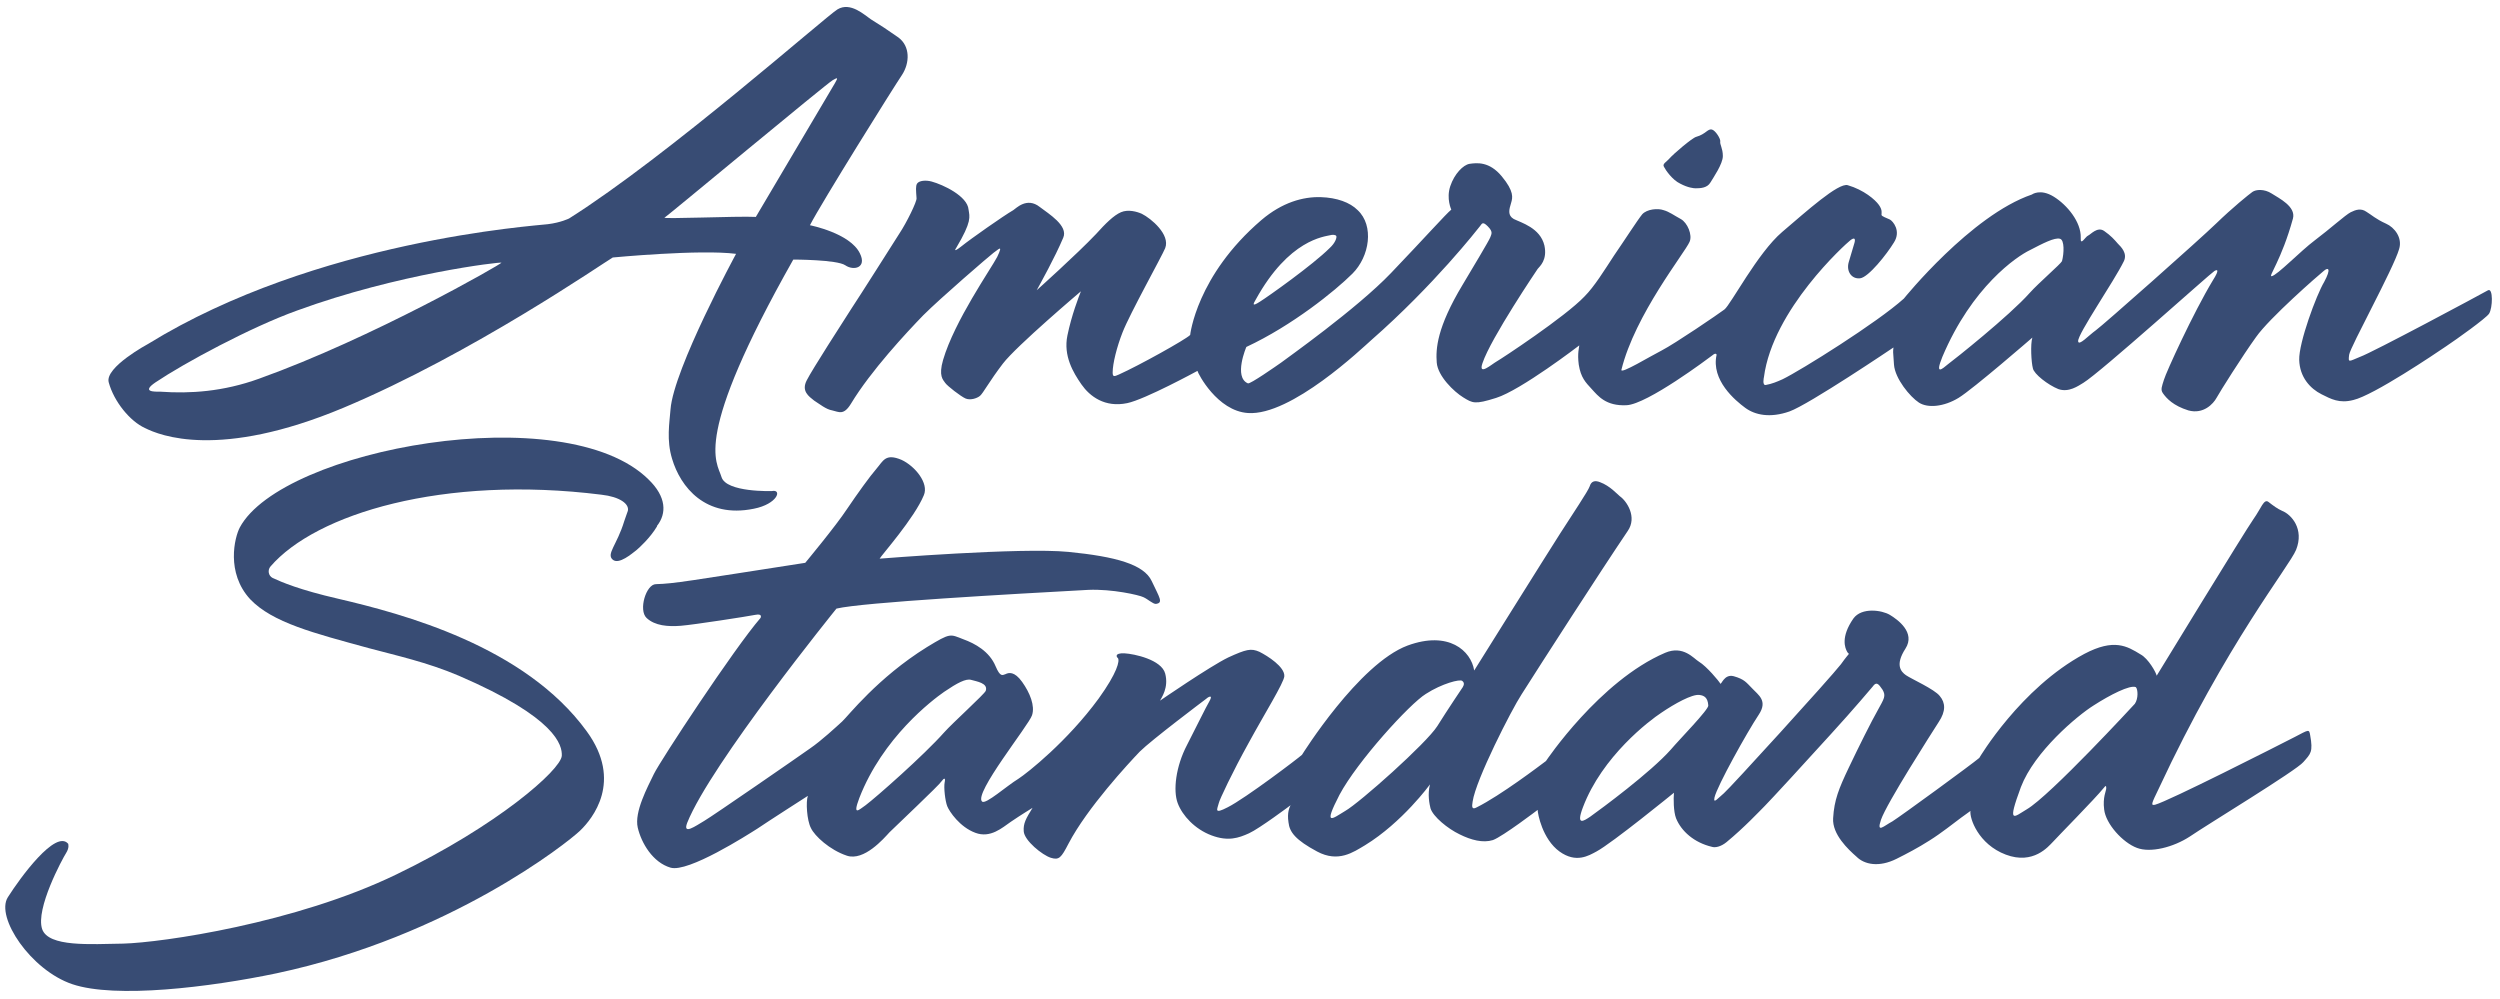 <?xml version="1.0" encoding="utf-8"?>
<!-- Generator: Adobe Illustrator 23.0.4, SVG Export Plug-In . SVG Version: 6.00 Build 0)  -->
<svg version="1.1" id="Layer_1" xmlns="http://www.w3.org/2000/svg" xmlns:xlink="http://www.w3.org/1999/xlink" x="0px" y="0px"
	 viewBox="0 0 480.6 192" style="enable-background:new 0 0 480.6 192;" xml:space="preserve">
<style type="text/css">
	.st0{fill:#384C74;}
</style>
<path class="st0" d="M478.3,55.8c-1.4,0.8-22.3,12-24.6,12.8c-2.2,0.9-2.3,1.2-2.1-0.4c0.2-1.5,8.5-16.5,9.6-20.3
	c0.7-2.2-0.9-4.2-2.5-4.9c-2-0.9-2.8-1.7-3.8-2.3c-1-0.7-2-0.4-3,0.1c-1,0.5-4.1,3.3-6.9,5.4c-2.8,2.1-7.2,6.7-8.3,6.9
	c-0.7,0.1,1.9-3.1,4.1-11.1c0.6-2.3-2.7-3.9-4.1-4.8c-1.4-0.9-3-0.8-3.7-0.3c-0.7,0.5-3.8,3-7,6.1c-3.2,3.1-21.7,19.5-23.1,20.5
	c-1.4,1-3.3,3.1-3.4,2.1c-0.1-1.4,6.9-11.5,8.8-15.4c0.7-1.5-0.5-2.7-1.2-3.4c-0.6-0.7-1.3-1.5-2.6-2.4c-1.3-0.9-2.6,0.7-3.1,0.9
	c-0.5,0.2-1.5,2.1-1.4,0.4c0.1-3-2.6-6.3-5.2-7.9c-2.6-1.6-4.2-0.4-4.2-0.4c-11.7,4-24.6,20-24.6,20c-5.1,4.6-19.8,13.8-23.3,15.5
	c-1.1,0.5-2.1,0.9-3.2,1.1c-0.8,0.2-0.4-1.5-0.4-1.5c1.7-13,15.7-25.6,16.6-26.3c0.9-0.7,1-0.2,0.8,0.5c-0.2,0.7-0.6,2-1.1,3.7
	c-0.5,1.7,0.5,3.3,2.2,3.1c1.6-0.2,5.1-4.6,6.5-6.9c1.4-2.2-0.2-4.1-0.8-4.4c-0.6-0.3-1.6-0.6-1.6-0.9c0-0.4,0.2-0.9-0.5-1.9
	c-0.7-1-2.9-2.9-6-3.8c-1.8-0.5-7.9,5-12.6,9c-4.7,4-9.9,14-11.1,14.9c-1.2,0.9-9.4,6.5-12.1,7.9c-2,1-7.9,4.6-7.7,3.7
	c2.6-10.6,12.2-22.5,13.1-24.6c0.6-1.3-0.4-3.7-1.7-4.4c-1.3-0.7-2.2-1.4-3.3-1.7c-1.1-0.4-3.2-0.2-4.1,0.8c-0.9,1.1-3.4,5-5.4,7.9
	c-1.9,2.9-3.8,6-5.7,7.9c-3.7,3.9-16,12-16.9,12.5c-0.9,0.5-3.6,2.9-2.7,0.3c1.6-4.8,10.6-18.1,10.6-18.1c0.4-0.5,1.9-1.7,1.3-4.5
	c-0.8-3.4-4.5-4.4-5.9-5.1c-1.2-0.7-0.9-1.8-0.5-3.1c0.3-1,0.6-2.2-1.8-5.1c-2.4-2.9-4.8-2.6-6.2-2.4c-1.2,0.2-2.9,1.9-3.7,4.3
	c-0.8,2.4,0.2,4.5,0.2,4.5c-1,0.8-5,5.3-11.6,12.2c-6.6,6.9-20.2,16.5-21.1,17.2c-1,0.7-6,4.2-6.4,4c-2.8-1.2-0.3-7-0.3-7
	c8.8-4.1,17.1-10.8,20.4-14.1c3.3-3.3,4.2-9.2,1-12.2c-1.5-1.5-4-2.4-7.1-2.5c-3.4-0.1-7.4,1-11.4,4.4
	c-12.5,10.7-13.7,22.1-13.7,22.1c-0.9,0.9-9.9,5.9-13.7,7.6c-0.9,0.4-1.2,0.5-1.2-0.4c0-1.7,0.8-4.9,1.9-7.7
	c1.4-3.6,7.6-14.7,8.2-16.2c1-2.6-2.7-5.7-4.5-6.6c-0.9-0.4-2.6-0.9-4-0.3c-1.4,0.6-3,2.2-4.8,4.2c-3.7,3.9-11.4,10.8-11.4,10.8
	c0.7-1.3,3.5-6.3,5.1-10.1c1-2.3-2.8-4.6-4.5-5.9c-2.5-2-4.6,0.3-5.1,0.6c-1.9,1.1-8.3,5.6-9.9,6.9c-1.9,1.5-1.1,0.4-1.1,0.4
	c3.1-5.2,2.6-6,2.4-7.4c-0.2-2.6-4.9-4.8-7.1-5.4c-1.1-0.3-2.4-0.2-2.8,0.4c-0.3,0.5-0.2,1.3-0.1,2.8c0.1,0.6-1.9,4.7-3.3,6.8
	c-1.4,2.2-7.6,12-9.2,14.4c-1.6,2.5-7.6,11.8-8.6,13.8c-1.1,2.1,0.4,3.1,1.4,3.9c1.1,0.7,2.3,1.7,3.5,1.9c1.3,0.3,2.2,1,3.6-1.3
	c3.8-6.3,10.7-13.7,13.9-17c3.3-3.3,12.7-11.4,13.5-12c0.8-0.5,2-1.9,0.7,0.8c-1.2,2.3-8.2,12.3-10.4,19.8c-0.9,3.1,0,3.8,0.4,4.4
	c0.4,0.6,3,2.6,3.9,3c0.9,0.4,2.2,0,2.8-0.5c0.6-0.5,1.8-2.8,4.4-6.2c2.6-3.4,15-13.9,15-13.9c-0.4,1-1.8,4.6-2.6,8.5
	c-0.8,3.9,1.1,7.1,2.7,9.4c1.6,2.3,4.5,4.5,8.8,3.6c3.4-0.7,13.5-6.2,13.5-6.2c0.1,0.5,3.8,7.7,9.7,8.1c8.3,0.6,22-12.5,23.7-14
	c12.1-10.6,20.5-21.4,20.9-21.9c0.4-0.5,0.5-1,1.5,0c1.1,1.1,0.7,1.5,0.5,2.1c-0.2,0.6-3.4,5.9-5.3,9.1c-5,8.3-5.2,12.4-5,15
	c0.2,2.6,3.3,5.6,5.1,6.7c1.8,1.1,2.2,1.4,6.3,0.1c4.8-1.5,16-10.1,16-10.1c0,0.3-0.4,1.5-0.1,3.7c0.4,2.5,1.3,3.4,2.5,4.7
	c1.2,1.3,2.7,3.3,6.7,3.1c4-0.2,15.7-9,16.5-9.6c0.7-0.6,0.8-0.1,0.8-0.1c-1.1,4.9,3.6,8.8,5.5,10.2c1.9,1.4,4.8,2,8.5,0.7
	c3.7-1.3,20-12.3,20-12.3c-0.1,1-0.1,0.4,0.1,3.3c0.2,2.7,3.1,6.2,4.8,7.3c1.7,1.1,4.8,0.8,7.6-0.9c2.8-1.7,14.2-11.6,14.2-11.6
	c-0.4,1.3-0.2,4.8,0.1,5.9c0.2,1.1,2.9,3.2,4.9,4c2,0.7,3.8-0.6,4.8-1.2c3.3-2,24.6-21.2,25.2-21.5c0.5-0.3,1.1-0.4-0.3,1.8
	c-3.8,6.3-9,17.7-9.4,19.1c-0.4,1.3-0.7,1.9-0.2,2.6c0.7,1,2,2.4,4.9,3.3c2.9,0.8,4.8-1.3,5.4-2.4c0.6-1.1,5-8.1,7.6-11.7
	c2.6-3.7,12-11.9,13-12.7c0.9-0.8,1.5-0.5,0.1,2.1c-1.5,2.5-4.9,11.7-4.8,15c0.1,3.3,2.1,5.5,4.3,6.6c1.8,0.9,3.4,1.8,6.1,1.1
	c3.9-0.9,15.9-9,17.8-10.3c2.1-1.4,7.7-5.4,8.3-6.3C479.2,59.2,479.3,55.3,478.3,55.8 M241.4,57.6c6.4-11.6,13.2-12.1,14.4-12.4
	c0.3-0.1,1-0.1,1.1,0.2c0.1,0.3-0.2,1.3-1.3,2.3c-3.2,3.2-11.8,9.3-13.4,10.3C240.5,59.1,241,58.3,241.4,57.6 M396.4,50.2
	c-0.2,0.5-4.5,4.2-6.2,6.1c-3.9,4.4-14.6,12.9-15.7,13.7c-1.1,0.9-2.6,2.3-1.1-1.4c5.7-13.5,14.3-19.3,16.8-20.5
	c2.5-1.3,4.8-2.5,5.8-2.2C396.9,46.1,396.8,48.7,396.4,50.2"/>
<path class="st0" d="M323,35.3c1.5,0.8,2.6,0.9,3,0.9c1,0,2.2-0.1,2.8-1.1c0.6-1,2.4-3.6,2.4-5.1s-0.6-2.2-0.5-2.8
	c0.1-0.5-0.9-2.1-1.6-2.3c-0.8-0.2-1.2,0.9-3,1.4c-0.8,0.2-4.4,3.3-5.1,4.1c-0.7,0.8-1.5,1.1-1.1,1.7
	C320.2,32.7,321.5,34.6,323,35.3"/>
<path class="st0" d="M27.9,82.3c2.8,1.4,14.2,6.1,38.1-3.9c24.8-10.4,50.2-28,51.8-28.9c0,0,16.8-1.6,23.7-0.7
	c0,0-12,22.1-12.6,29.9c-0.2,2.6-0.8,5.9,0.3,9.5c1.6,5.4,6.4,11.5,15.7,9.6c4.6-0.9,5.5-3.8,3.5-3.4c0,0-8.8,0.3-9.7-2.7
	c-0.9-3-5.7-7.3,13.8-41.8c0,0,8.4,0,10,1.1c1.6,1.1,4.2,0.5,2.8-2.3c-1.9-3.9-9.6-5.4-9.6-5.4c2.2-4.3,16.2-26.7,17.7-28.9
	c1.5-2.3,1.6-5.5-0.7-7.2c-2.3-1.6-3.2-2.2-5.3-3.5c-1.2-0.8-3.9-3.4-6.4-1.9C158.7,3.2,128.4,30,109.4,42c0,0-1.6,0.8-4.1,1.1
	c-2.4,0.3-44.5,3.1-76.8,23c0,0-8.4,4.5-7.6,7.4C21.9,77.2,25,81,27.9,82.3 M127.8,41.8c0.3-0.1,31.3-25.9,32.3-26.4
	c0.9-0.5,1.1-0.6,0.4,0.6c-0.7,1.2-15.2,25.7-15.2,25.7C141.9,41.5,126.5,42.2,127.8,41.8 M29.9,73.5c5.5-3.7,18.3-10.6,27.2-13.8
	c19.4-7.1,39.2-9.4,39.3-9.2c0.1,0.2-24.8,14.5-46.6,22.3c-6.9,2.5-13.3,2.9-18.9,2.5C29.7,75.3,27.1,75.4,29.9,73.5"/>
<path class="st0" d="M441.1,141.7c-3.5,1.8-24.2,12.3-26.8,13c-0.9,0.2-0.7-0.2,0.7-3.1c13-27.9,25.1-42.7,26.4-45.9
	c1.6-4-0.9-6.8-2.7-7.5c-0.9-0.4-1.7-1-2.6-1.7c-0.9-0.7-1.4,1.2-2.9,3.3c-1.5,2.1-18.6,30.1-18.6,30.1c-0.1-0.6-1.6-3.3-3.1-4.1
	c-2.6-1.6-5.1-3.1-10.8-0.1c-12.3,6.6-20.2,20-20.2,20c-1.4,1.2-15.1,11.2-16.7,12.2c-1.7,0.9-3.1,2.4-2.2-0.3
	c1.1-3.2,9.7-16.6,11.1-18.8c1.4-2.1,1.3-3.7,0.2-5c-1-1.3-5.5-3.3-6.5-4c-1-0.7-2.1-2-0.1-5.1c2-3.1-1.5-5.6-3-6.5
	c-1.5-0.9-5.4-1.5-7,0.7c-2.5,3.6-1.6,5.7-1.2,6.4c0.4,0.8,0.8-0.4-1.2,2.4c-2.1,2.7-21.4,23.9-22.5,24.8c-1.1,0.9-2.1,2.2-1.8,0.8
	c0.5-2.2,6.3-12.6,8.5-15.9c1.8-2.7-0.1-3.8-1.2-5c-1.2-1.2-1.5-1.8-3.6-2.4c-1.9-0.5-2.4,1.8-2.6,1.4c-0.2-0.4-2.6-3.3-4.1-4.2
	c-1-0.6-3-3.2-6.5-1.7c-12.6,5.4-22.9,20.8-22.9,20.8c-1.2,0.9-8.7,6.6-13.3,8.9c-0.9,0.5-1,0-0.8-1.1c0.6-4.2,7.5-17.7,9.4-20.6
	c3.8-6,15.2-23.7,20.4-31.4c1.9-2.7-0.2-5.8-1.5-6.7c-0.5-0.4-1.9-2-3.8-2.7c-1-0.4-1.7-0.2-2,0.8c-0.3,0.9-3.2,5.2-5.7,9.1
	c-2.5,3.9-16.5,26.3-16.5,26.3c-0.6-3.8-4.9-7.7-12.8-4.8c-9.4,3.5-20.3,21-20.3,21c-0.5,0.5-10.9,8.4-14.3,10.1
	c-2.7,1.4-2,0.4-1.7-0.8c0.1-0.6,2.7-6.1,5.7-11.5c3.1-5.7,6.8-11.6,6.9-12.9c0.1-1.8-3.2-3.9-4.8-4.7c-1.6-0.7-2.5-0.5-6,1.1
	c-3.5,1.7-13.1,8.3-13.1,8.3c0.3-0.6,1.7-2.5,1-5.2c-0.7-2.7-6-3.8-7.8-3.9c-2.1-0.1-1.5,0.8-1.3,0.9c0.4,0.5-0.1,2.8-3.7,7.8
	c-6,8.2-13.7,14.3-15.4,15.4c-2.3,1.4-6.3,5-7,4.4c-1.7-1.5,9-14.7,9.6-16.6c0.6-1.8-0.4-4.3-1.9-6.4c-1.5-2.1-2.6-1.8-3.2-1.5
	c-0.6,0.2-1,0.6-1.9-1.5c-1.2-2.9-4-4.4-6.2-5.2c-2.6-1-2.4-1.3-7,1.5c-9.5,5.9-15.2,13.3-16.3,14.3c-1.1,1-4,3.7-6.2,5.2
	c-2.1,1.5-18.6,12.9-20.3,13.9c-1.7,1-4.2,2.8-3.3,0.4c4.5-11.3,28.7-41.2,28.7-41.2c5-1.2,33.8-2.8,48.4-3.6
	c4.6-0.2,9.8,1,10.6,1.4c0.9,0.4,1.8,1.3,2.4,1.3c1.5-0.2,0.7-1.2-0.8-4.4c-1.5-3.2-6.9-4.7-16-5.6c-9.1-0.9-36.3,1.3-36.3,1.3
	c0.3-0.6,6.7-7.8,8.5-12.2c1-2.3-1.7-5.6-4.3-6.8c-3.1-1.3-3.5,0.2-4.8,1.7c-1.3,1.5-3.6,4.7-5.7,7.8c-2.1,3.2-8,10.3-8,10.3
	c-22.6,3.5-25.1,4-28.7,4.1c-1.9,0-3.4,5-1.8,6.5c1.6,1.5,4.1,1.7,6.6,1.5c2.5-0.2,12.8-1.8,14.3-2.1c1.5-0.3,1,0.6,1,0.6
	c-5.1,5.9-19.3,27.5-20.5,30c-1.2,2.5-3.8,7.3-3.1,10.3c0.7,3,2.9,6.7,6.3,7.7c3.4,1,14.8-6.3,16.7-7.5c1.9-1.3,9.7-6.3,9.7-6.3
	c-0.4,1.1-0.2,4.7,0.6,6.2c0.7,1.5,3.6,4.2,6.9,5.3c3.3,1.1,7.1-3.3,8.2-4.5c1.2-1.2,9.6-9.1,10-9.8c0.5-0.7,0.8-0.7,0.6,0.2
	c-0.2,1,0.1,3.6,0.5,4.6c0.4,1,2.4,4,5.4,5.1c2.9,1.1,5.2-1,6.8-2.1c1.9-1.3,4.2-2.7,4.2-2.7c-1.3,2.1-1.8,3-1.7,4.5
	c0.1,1.8,3.6,4.6,5.2,5.1c1.6,0.5,2,0,3.4-2.7c3.6-6.9,11.6-15.5,13.7-17.7c2.2-2.2,12.3-9.8,12.7-10.1c0.4-0.4,1.5-1,0.7,0.4
	c-0.8,1.4-2.2,4.3-4.3,8.4c-2.2,4.2-2.7,8.8-1.8,11.2c0.9,2.4,3.3,5,6.5,6.2c3.2,1.2,5.2,0.5,7.2-0.4c2-0.9,8-5.4,8-5.4
	c-0.2,0.4-0.7,1.4-0.4,3.3c0.2,1.9,1.4,3.4,5.5,5.6c4.1,2.2,7,0.1,9.2-1.2c7.2-4.4,12.5-11.7,12.5-11.7c-0.5,1.9-0.1,3.8,0.1,4.6
	c0.5,1.6,3.3,3.9,5.6,5c2.2,1.1,4.5,1.7,6.4,1.1c1.9-0.7,8.6-5.8,8.6-5.8c0,0.7,0.9,5.6,4.2,8c3.2,2.3,5.6,0.8,7.1,0
	c3-1.6,14.9-11.3,14.9-11.3c-0.1,1.1-0.1,3.6,0.4,4.9c1,2.5,3.5,4.7,6.9,5.5c0.6,0.2,1.7,0,2.8-0.9c3.4-2.8,6.3-5.9,7.4-7
	c1-1,8-8.6,12.7-13.8c4.3-4.7,8-9.1,8-9.1c0.7-1,1.1-0.6,1.9,0.6c0.7,1.2,0.3,1.7-0.9,3.9c-1.2,2.1-3.7,7.1-5.6,11.1
	c-1.9,4-2.8,6.2-3,9.7c-0.2,3.1,2.9,6,4.5,7.4c1.5,1.5,4.3,2.1,7.7,0.4c2-1,4.1-2.1,6.3-3.5c2.4-1.5,4.6-3.3,6.1-4.4
	c1.1-0.8,1.8-1.3,1.8-1.3c-0.2,1.4,1.5,6.4,6.8,8.4c5.3,2,8.2-1.6,9-2.4c0.8-0.9,8.2-8.4,9.8-10.4c0.5-0.7,0.5-0.3,0.5,0.1
	c0,0.4-0.7,1.7-0.4,4c0.3,2.8,3.6,6.4,6.3,7.4c2.6,1,7-0.1,10.2-2.2c3.2-2.2,20.5-12.7,21.8-14.3c1.4-1.6,1.9-1.9,1.3-5.2
	C443.9,140.1,443.8,140.3,441.1,141.7 M181.5,140.8c-3.9,4.4-13.1,12.5-15.1,14c-1.2,0.8-2.6,2.3-1.2-1.4
	c4.5-11.6,14-18.8,16.3-20.4c2.5-1.7,4.2-2.6,5.2-2.3c1,0.3,3.3,0.6,2.8,2.1C189.3,133.4,183.1,139,181.5,140.8 M281.2,132.1
	c0,0-2.9,4.3-4.9,7.5c-2.1,3.3-14.9,14.7-17.7,16.3c-2.5,1.5-4.3,3.1-1.1-3.1c3.4-6.4,13.5-17.5,16.6-19.4c3.1-2,6.6-2.9,7-2.5
	C281.5,131.2,281.5,131.6,281.2,132.1 M321.2,144.1c-3.9,4.4-13.4,11.4-15.5,12.9c-1.2,0.8-2.8,1.9-1.4-1.8
	c3.7-9.8,12.8-16.7,15.1-18.2c2.5-1.7,5.9-3.6,7.3-3.4c0.9,0.1,1.6,0.5,1.7,2C328.6,136.3,322.8,142.2,321.2,144.1 M410.4,135.3
	c0,0-16.3,17.7-20.8,20.3c-2.5,1.5-3.8,3-1.1-4.3c2.6-6.8,10.8-13.7,14-15.7c3.1-2,7-4,8.1-3.5C411,132.5,411.1,134.3,410.4,135.3"
	/>
<path class="st0" d="M124.7,92.2c-16-15.9-70.5-5.9-78.6,9.2c-1,1.9-2.7,8.7,2,13.8c4.3,4.5,12.2,6.5,22.8,9.4
	c5.2,1.4,11.2,2.7,17.3,5.3c18.8,8.1,19.9,13.4,19.8,15.4c-0.2,2.7-12.3,13.4-31.8,22.8c-19.4,9.4-45.1,13.1-52.5,13.3
	c-6.3,0.1-14.4,0.7-15.6-2.8c-1.3-3.9,3.9-13.5,4.6-14.6c0.7-1.1,0.4-1.8,0.4-1.8c-2.4-2.8-9.2,6.5-11.6,10.3
	c-2.4,3.8,4.4,14,12.4,16.7c8.3,2.8,26.4,0.6,39.3-2.1c33.3-7.1,55.9-25.1,58.3-27.4c2.4-2.3,8.3-9.5,1.3-19.1
	c-11.9-16.4-35.4-22.6-47.8-25.5c-7.4-1.7-10.9-3.2-12.6-4c-0.8-0.4-1-1.5-0.4-2.2c8.7-10.1,33.2-17.6,63.6-13.8
	c3.6,0.4,5.4,1.8,5.1,3.1c-0.2,0.5-0.4,1.2-0.7,2c-1.4,4.6-3.5,6.3-2.2,7.4c1.2,1,3.7-1.2,4.5-1.8c0.5-0.4,2.7-2.4,4-4.6
	c0,0,0-0.1,0-0.1l0,0C128.2,98.7,128.1,95.5,124.7,92.2"/>
</svg>
